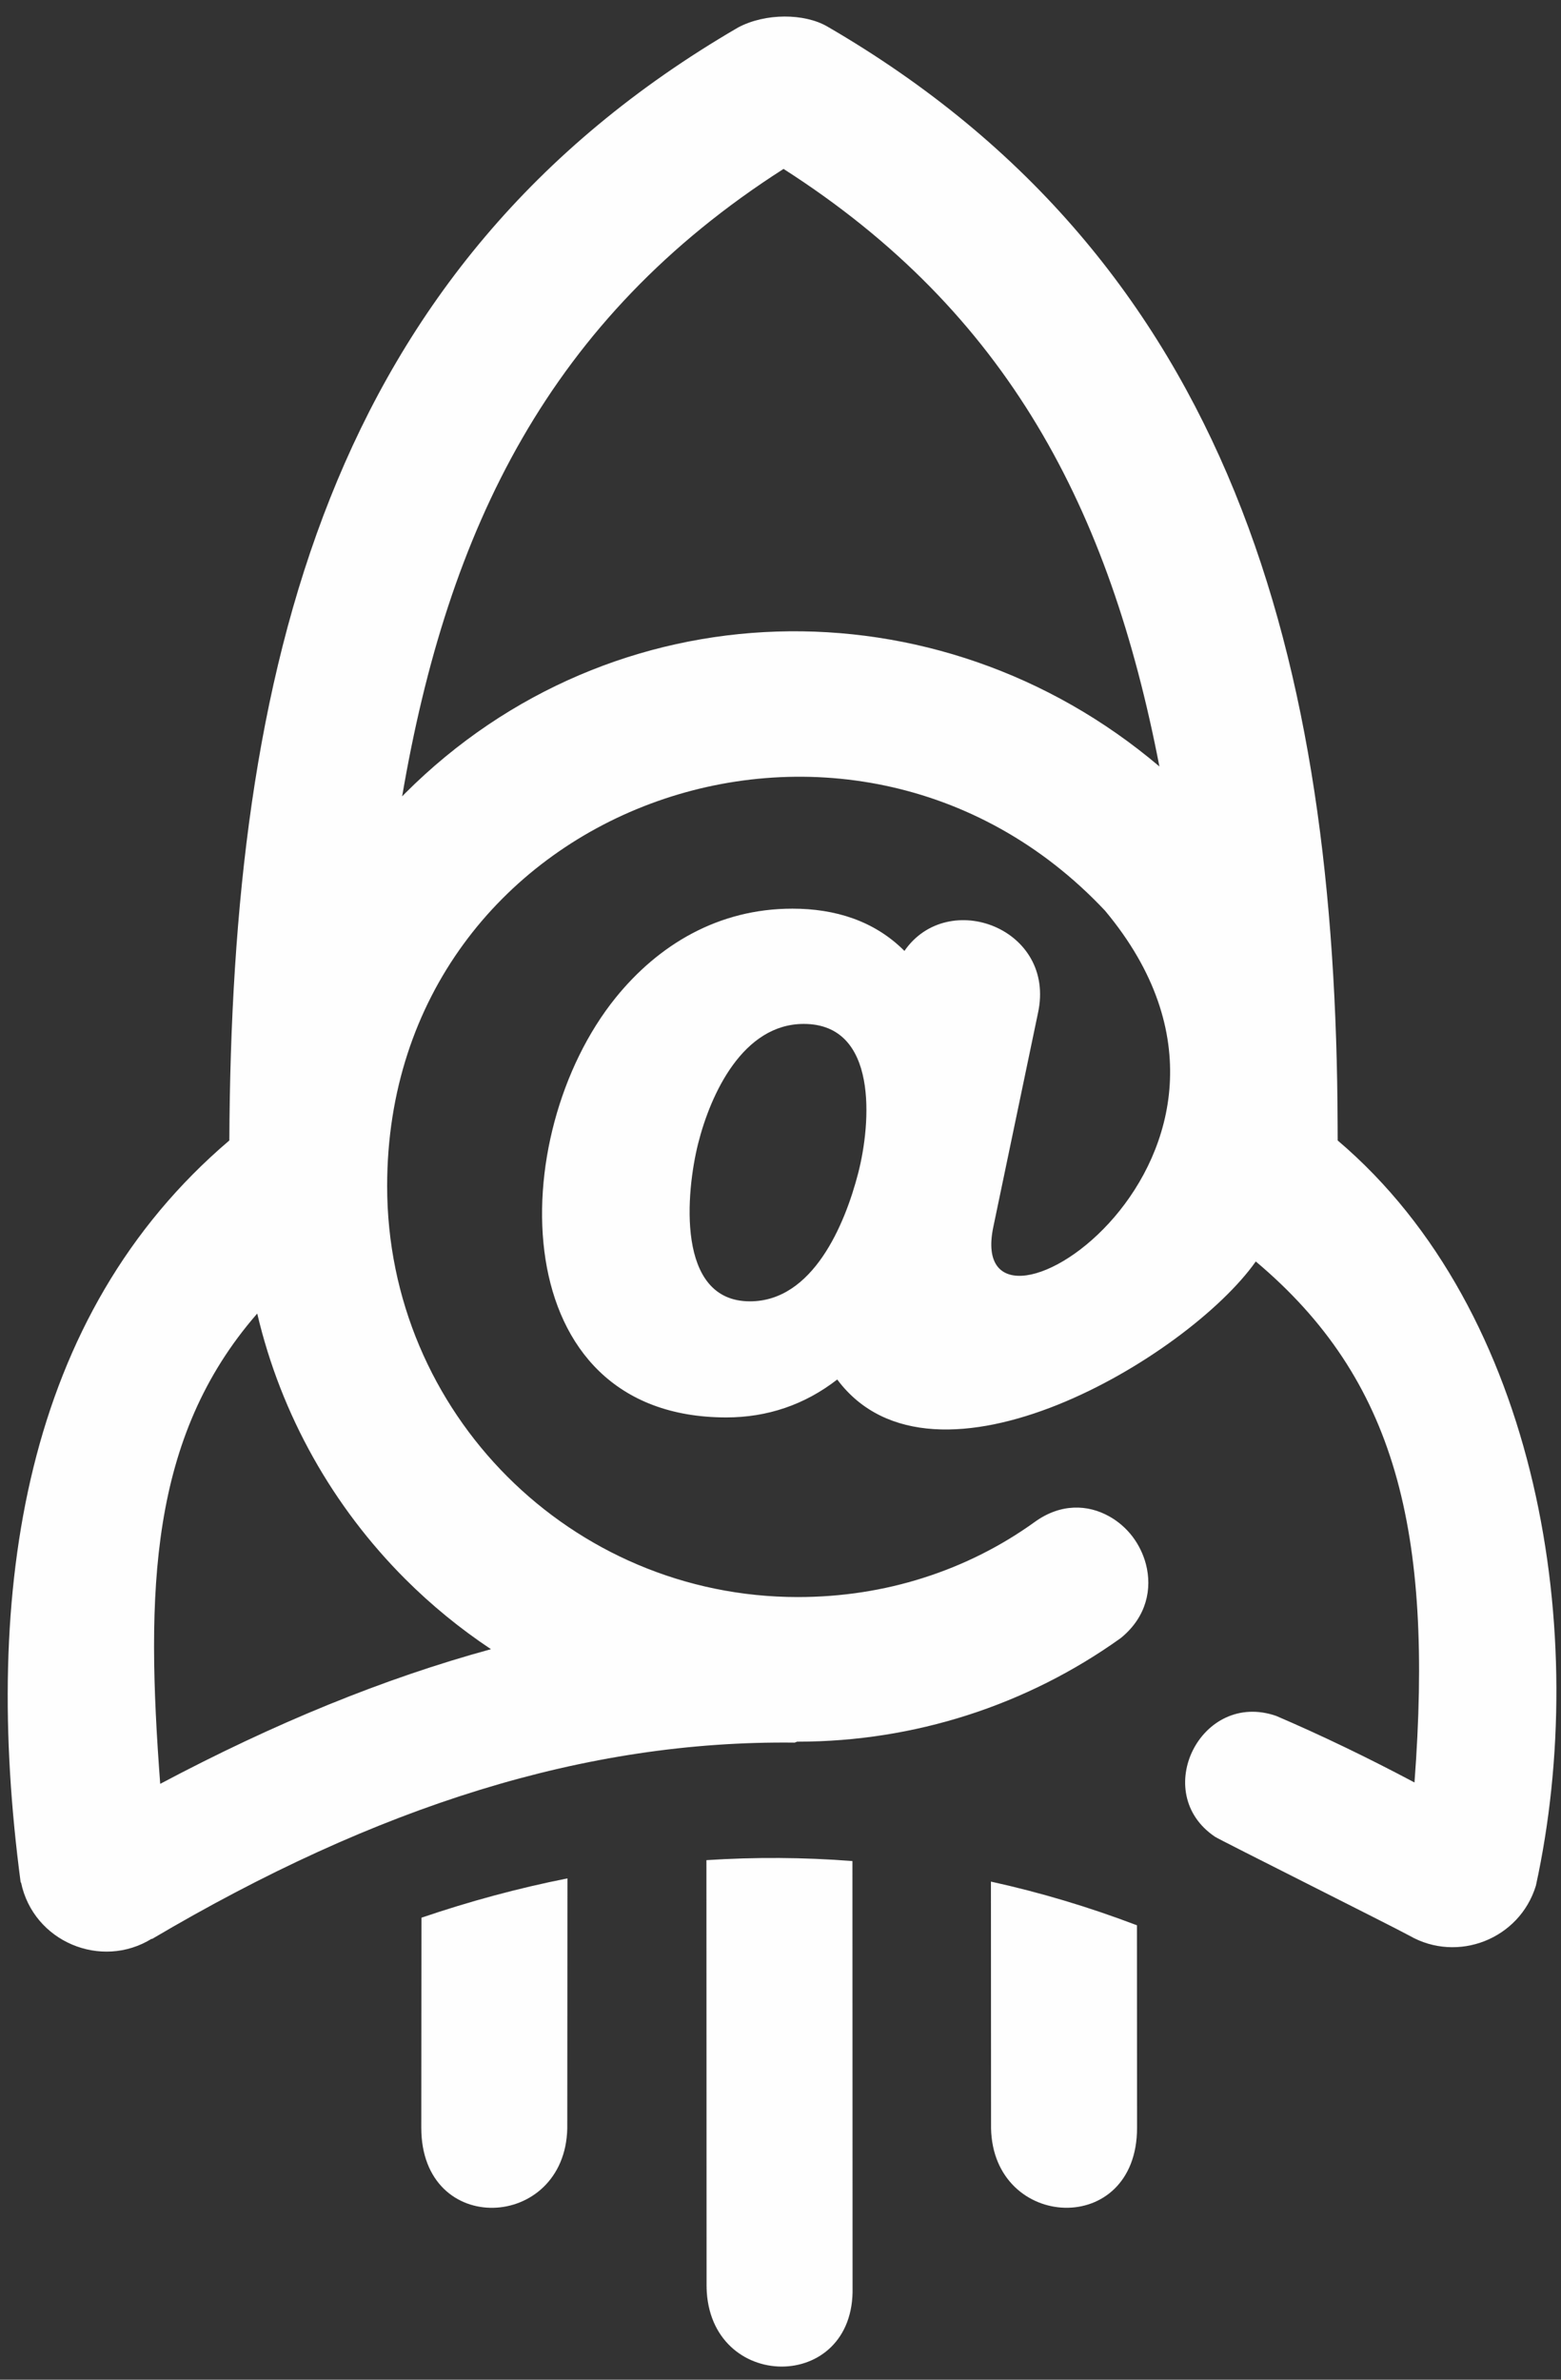 <?xml version="1.0" encoding="UTF-8"?>
<svg width="84px" height="128px" viewBox="0 0 84 128" version="1.1" xmlns="http://www.w3.org/2000/svg" xmlns:xlink="http://www.w3.org/1999/xlink">
    <rect x="0" y="0" width="84" height="128" fill="#333333" stroke="none"/>
    <!-- Generator: Sketch 46.2 (44496) - http://www.bohemiancoding.com/sketch -->
    <title>Glimpse Logo Icon White on Gray</title>
    <desc>Created with Sketch.</desc>
    <defs></defs>
    <g id="Page-1" stroke="none" stroke-width="1" fill="none" fill-rule="evenodd">
        <g id="Glimpse-Logo-Icon-White-on-Gray" transform="translate(-54, -32)" fill="#FEFEFE">
            <path d="M116.39,73.227 C113.71,59.39 108.254,48.822 96.164,41.086 C83.577,49.134 78.102,60.423 75.64,74.836 L75.803,74.668 C86.955,63.52 104.448,63.103 116.39,73.227 Z M76.679,135.15 L76.67,146.448 C76.67,152.371 84.406,151.995 84.526,146.482 C84.526,142 84.532,137.518 84.535,133.035 C81.883,133.561 79.261,134.271 76.679,135.15 Z M107.324,133.208 L107.33,146.482 C107.446,151.981 115.187,152.379 115.187,146.448 L115.181,135.558 C112.575,134.566 109.953,133.785 107.324,133.208 Z M92.014,132.054 L92.022,155.006 L92.022,155.018 L92.029,155.018 L92.029,155.035 L92.022,155.035 C92.145,160.674 100.011,160.753 99.878,155.036 L99.878,155.001 L99.871,132.103 C97.244,131.898 94.621,131.885 92.014,132.054 Z M99.053,106.201 C97.309,107.556 95.297,108.241 93.082,108.241 C81.088,108.241 81.121,93.099 87.132,85.662 C89.436,82.817 92.653,80.875 96.642,80.875 C98.919,80.875 101.04,81.516 102.669,83.148 C105.013,79.754 110.85,81.939 109.855,86.491 L107.451,98.001 C105.768,106.058 124.506,94.185 113.461,80.981 C99.722,66.381 74.833,75.316 74.833,95.798 C74.833,101.903 77.307,107.429 81.306,111.428 C85.304,115.427 90.832,117.903 96.933,117.903 C99.296,117.903 101.569,117.545 103.684,116.871 C105.853,116.183 107.877,115.164 109.686,113.86 C111.081,112.855 112.539,112.918 113.692,113.564 C114.177,113.833 114.605,114.209 114.94,114.647 C115.271,115.083 115.521,115.591 115.663,116.13 C116.009,117.454 115.702,118.95 114.356,120.071 L114.285,120.127 C111.801,121.901 109.025,123.308 106.042,124.262 C103.161,125.182 100.098,125.681 96.933,125.681 L96.895,125.681 L96.764,125.732 C85.526,125.601 74.313,129.13 62.177,136.296 L62.168,136.279 C59.446,137.965 55.793,136.442 55.132,133.254 L55.113,133.259 C53.024,117.499 55.302,102.735 66.341,93.344 C66.463,68.149 71.557,46.364 93.72,33.477 C95.199,32.691 97.284,32.714 98.516,33.424 C120.435,46.142 125.895,67.755 125.979,92.482 L125.983,93.344 C136.842,102.559 139.594,119.959 136.649,133.427 C135.769,136.309 132.432,137.598 129.854,136.122 C128.912,135.606 119.637,130.967 119.383,130.797 C115.868,128.435 118.633,122.889 122.679,124.298 C125.126,125.348 127.6,126.541 130.116,127.876 C131.137,114.304 129.116,106.195 121.576,99.852 C117.949,104.995 104.245,113.164 99.053,106.201 Z M97.251,87.075 C93.988,87.075 92.244,90.82 91.566,93.517 C90.924,96.076 90.349,101.997 94.355,101.997 C97.745,101.997 99.466,97.866 100.18,95.102 C100.873,92.428 101.274,87.075 97.251,87.075 Z M80.42,120.707 C78.757,119.602 77.211,118.336 75.803,116.93 C71.943,113.067 69.132,108.153 67.842,102.653 C62.018,109.332 61.844,117.631 62.621,127.95 C68.757,124.695 74.65,122.282 80.42,120.707 L80.42,120.707 Z" id="Fill-2"></path>
        </g>
    </g>
</svg>